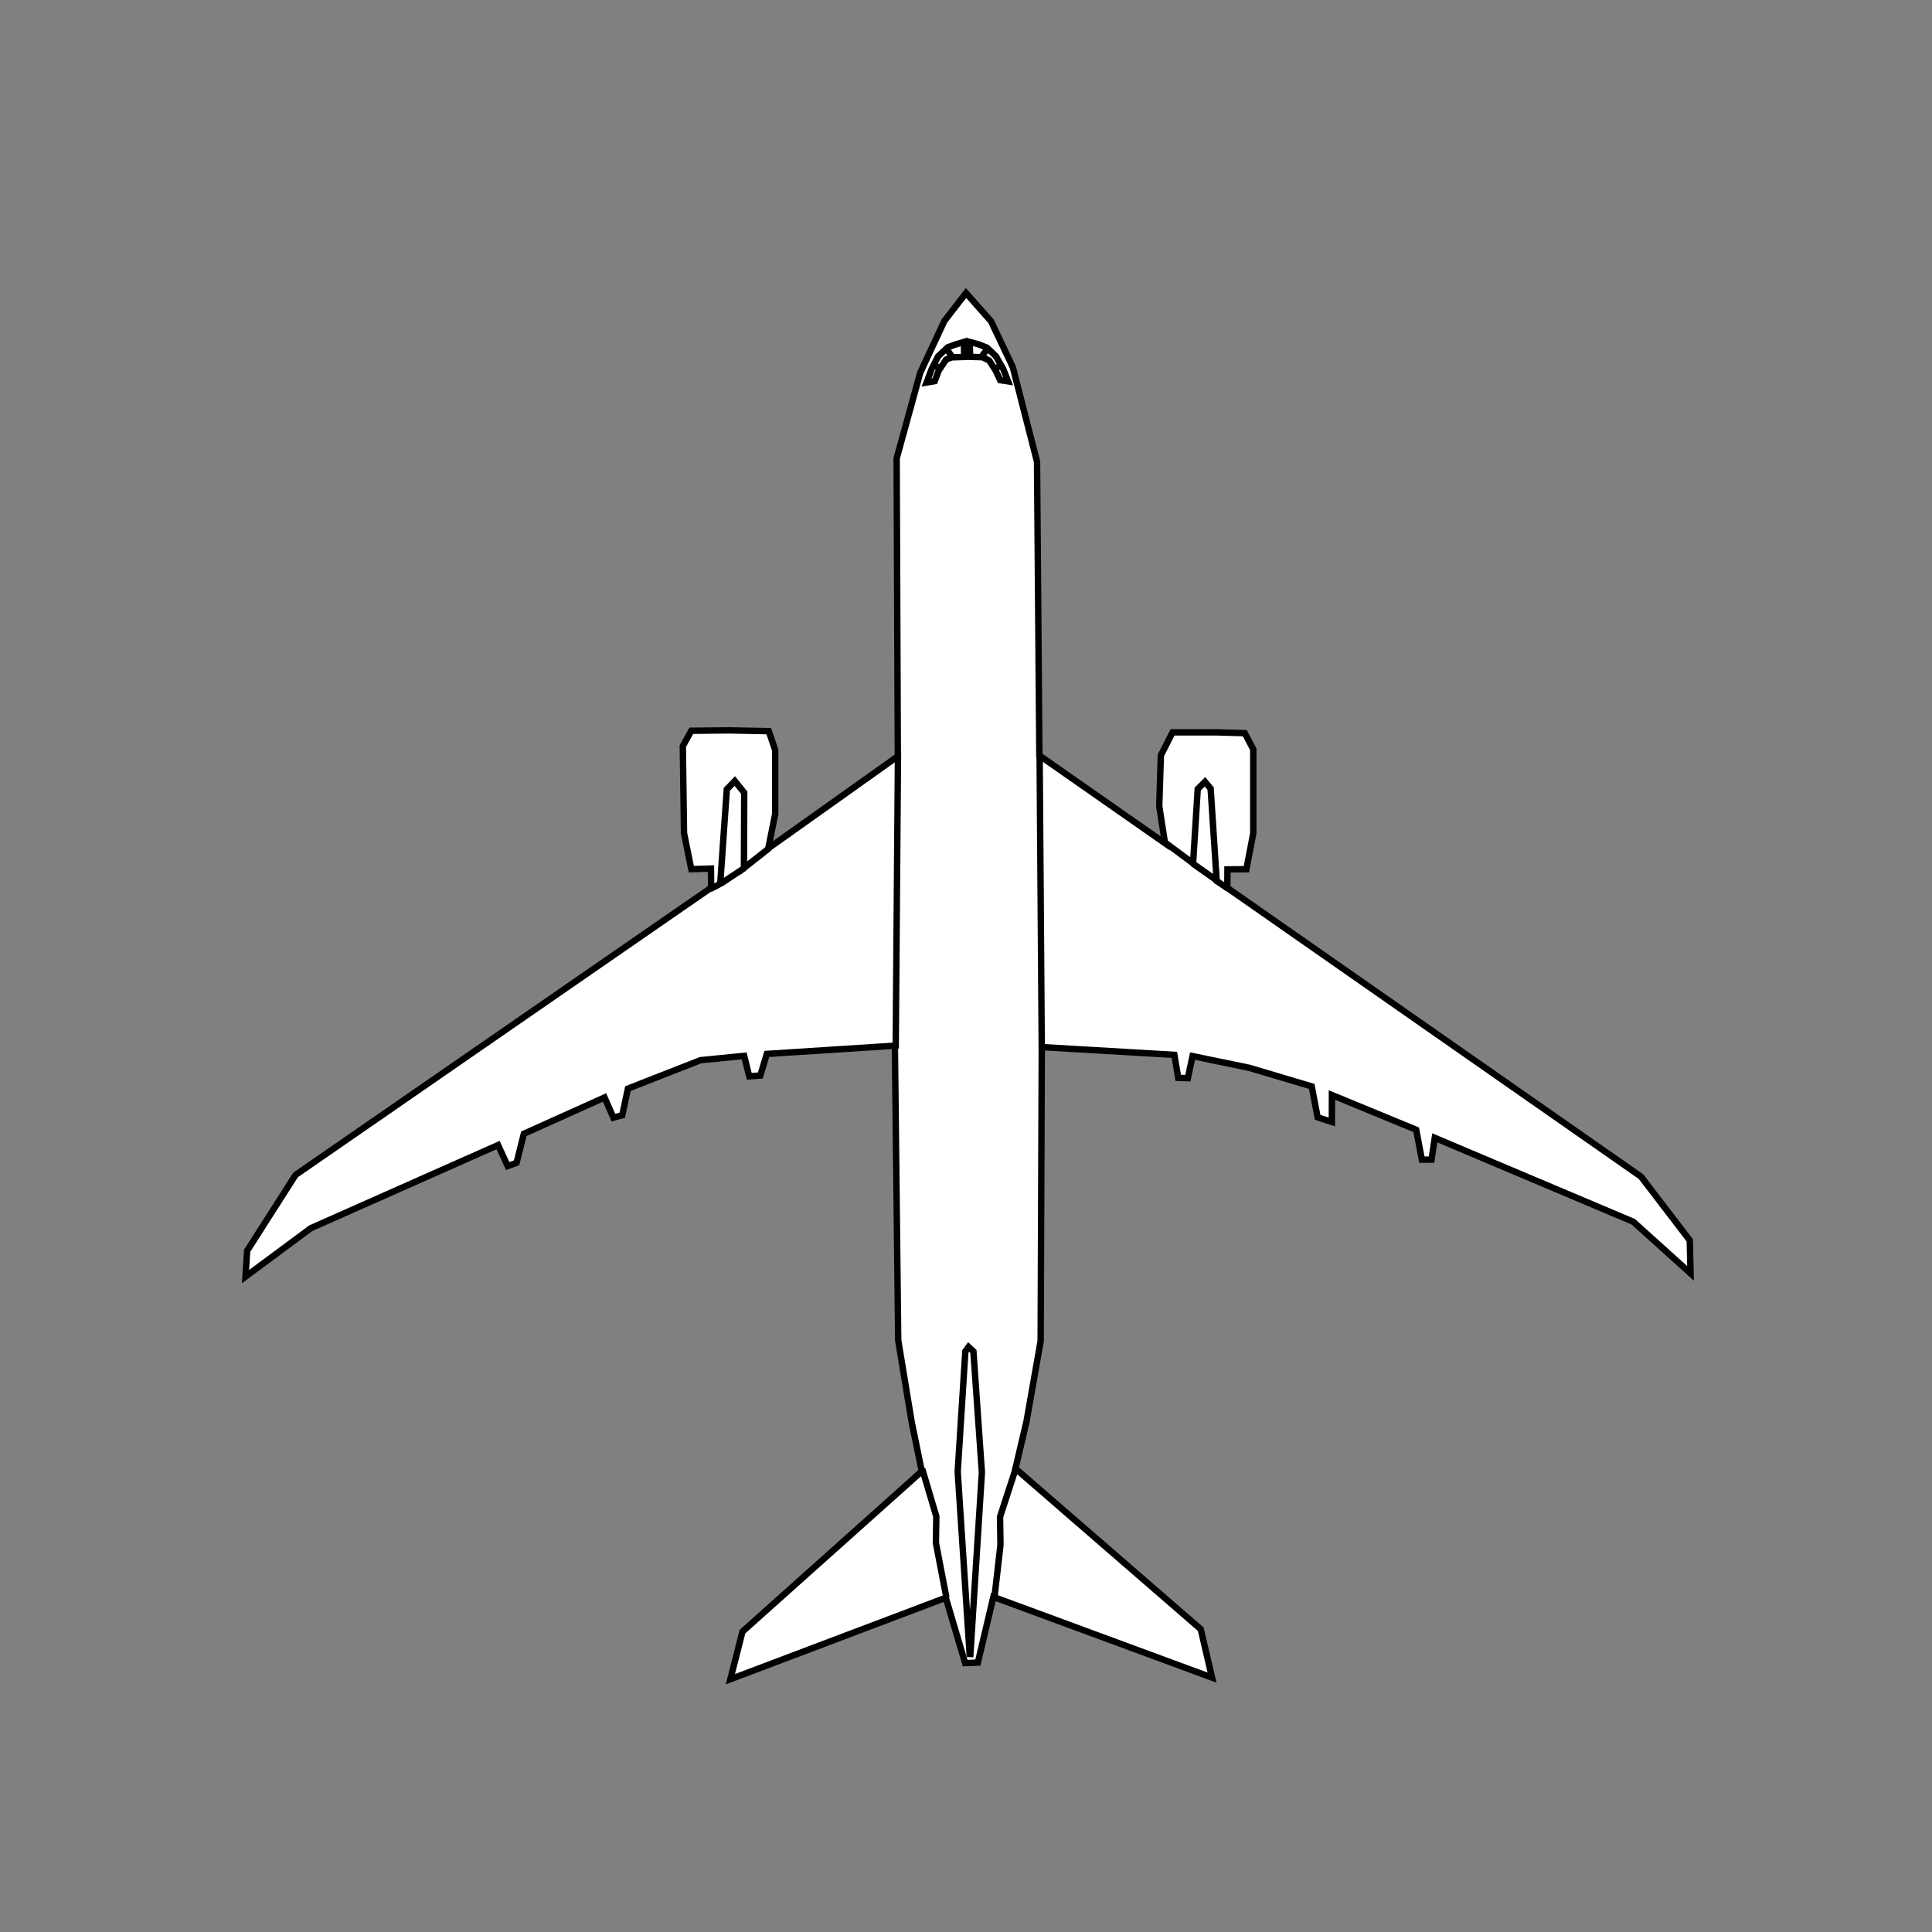 <?xml version="1.0" encoding="UTF-8" standalone="no"?>
<svg
   width="80mm"
   height="80mm"
   viewBox="-10 -12 80 80"
   version="1.1"
   id="svg1542"
   inkscape:version="1.2.1 (9c6d41e410, 2022-07-14)"
   sodipodi:docname="B788 mit Bitmap.svg"
   xmlns:inkscape="http://www.inkscape.org/namespaces/inkscape"
   xmlns:sodipodi="http://sodipodi.sourceforge.net/DTD/sodipodi-0.dtd"
   xmlns="http://www.w3.org/2000/svg"
   xmlns:svg="http://www.w3.org/2000/svg"
   xmlns:rdf="http://www.w3.org/1999/02/22-rdf-syntax-ns#"
   xmlns:cc="http://creativecommons.org/ns#"
   xmlns:dc="http://purl.org/dc/elements/1.1/">
  <rect x="-10" y="-12" width="80" height="80" fill="#808080" stroke="none"/>
  <title
     id="title10368">Boeing 787-8</title>
  <defs
     id="defs1536" />
  <sodipodi:namedview
     id="base"
     pagecolor="#ffffff"
     bordercolor="#666666"
     borderopacity="1.0"
     inkscape:pageopacity="0.0"
     inkscape:pageshadow="2"
     inkscape:zoom="3.959798"
     inkscape:cx="117.30396"
     inkscape:cy="156.95245"
     inkscape:document-units="mm"
     inkscape:current-layer="layer3"
     inkscape:document-rotation="0"
     showgrid="false"
     inkscape:window-width="1920"
     inkscape:window-height="1121"
     inkscape:window-x="2391"
     inkscape:window-y="140"
     inkscape:window-maximized="1"
     inkscape:snap-global="false"
     inkscape:showpageshadow="2"
     inkscape:pagecheckerboard="0"
     inkscape:deskcolor="#d1d1d1" />
  <g
     inkscape:groupmode="layer"
     id="layer3"
     inkscape:label="Pfade"
     style="display:inline">
    <path
       style="fill:white;stroke:#000000;stroke-width:0.265px;stroke-linecap:butt;stroke-linejoin:miter;stroke-opacity:1"
       d="m 30.001,0.134 -0.894,1.153 -1.002,2.147 -0.977,3.55 0.049,12.332 -5.363,3.812 0.286,-1.428 -2e-6,-2.639 -0.267,-0.785 -1.654,-0.033 -1.554,0.017 -0.351,0.635 0.05,3.608 0.301,1.487 0.815,-0.024 0.007,0.793 -17.209,11.893 -2.005,3.14 -0.067,1.069 2.706,-2.005 7.751,-3.441 0.401,0.869 0.367,-0.134 0.301,-1.203 3.341,-1.503 0.367,0.835 0.367,-0.1 0.234,-1.102 3.007,-1.177 1.806,-0.179 0.21,0.847 0.458,-0.033 0.271,-0.894 5.302,-0.341 0.138,12.201 0.556,3.374 0.42,2.048 -7.425,6.639 -0.501,1.971 8.92,-3.374 0.802,2.706 0.526,-0.02 0.643,-2.72 9.054,3.341 -0.468,-2.005 -7.673,-6.652 0.458,-1.947 0.586,-3.329 0.047,-12.175 5.49,0.321 0.159,0.951 0.399,0.014 0.195,-0.913 2.353,0.486 2.582,0.769 0.244,1.279 0.59,0.193 0.002,-1.115 3.49,1.438 0.234,1.236 h 0.401 l 0.134,-0.902 8.219,3.475 2.372,2.138 -0.033,-1.37 -2.021,-2.639 -17.127,-11.953 0.005,-0.767 0.785,-0.008 0.284,-1.487 V 19.026 L 41.544,18.358 40.374,18.325 h -1.821 l -0.484,0.952 -0.067,2.105 0.239,1.535 L 33.038,19.283 32.941,7.116 31.939,3.207 31.037,1.303 Z"
       id="path2018"
       sodipodi:nodetypes="cccccccccccccccccccccccccccccccccccccccccccccccccccccccccccccccccccccccccccccccccc" />
  </g>
  <g
     inkscape:groupmode="layer"
     id="layer13"
     inkscape:label="Accent">
    <path
       id="path10365"
       style="fill:white;stroke:#000000;stroke-width:0.265"
       d="m 30.157,56.588 -0.501,-7.651 0.317,-4.978 0.134,-0.184 0.2,0.184 0.351,5.011 -0.484,7.651 m 1.002,-2.456 0.251,-2.188 -0.017,-1.169 0.668,-2.055 m -2.89,5.396 -0.434,-2.255 0.017,-1.102 -0.585,-1.971 m 11.192,-25.073 1.019,0.718 m -2.188,-1.604 1.194,0.885 0.192,-3.074 0.301,-0.301 0.234,0.284 0.251,3.825 0.451,0.301 m -7.695,6.637 -0.089,-12.172 M 27.089,31.42 27.183,19.254 m -7.359,5.351 1.016,-0.673 m -1.441,0.886 c 0.52,-0.26 0.425,-0.236 0.425,-0.236 l 0.272,-3.898 0.331,-0.343 0.39,0.484 -0.012,3.118 1.051,-0.827 m 9.322,-19.845 0.251,-0.117 m -2.698,0.017 0.159,0.033 m 1.744,-0.423 0.238,-0.32 m -1.649,0.025 0.197,0.279 v 0 m 2.323,1.027 -0.329,-0.05 -0.177,-0.384 -0.277,-0.431 -0.278,-0.135 -0.511,-0.016 -0.018,-0.616 0.348,0.091 0.369,0.147 0.369,0.352 0.305,0.532 z m -3.376,0.047 0.338,-0.058 0.168,-0.442 0.302,-0.448 0.236,-0.094 0.511,-0.016 -0.007,-0.624 -0.323,0.099 -0.344,0.122 -0.403,0.377 -0.263,0.516 z" />
  </g>
</svg>
